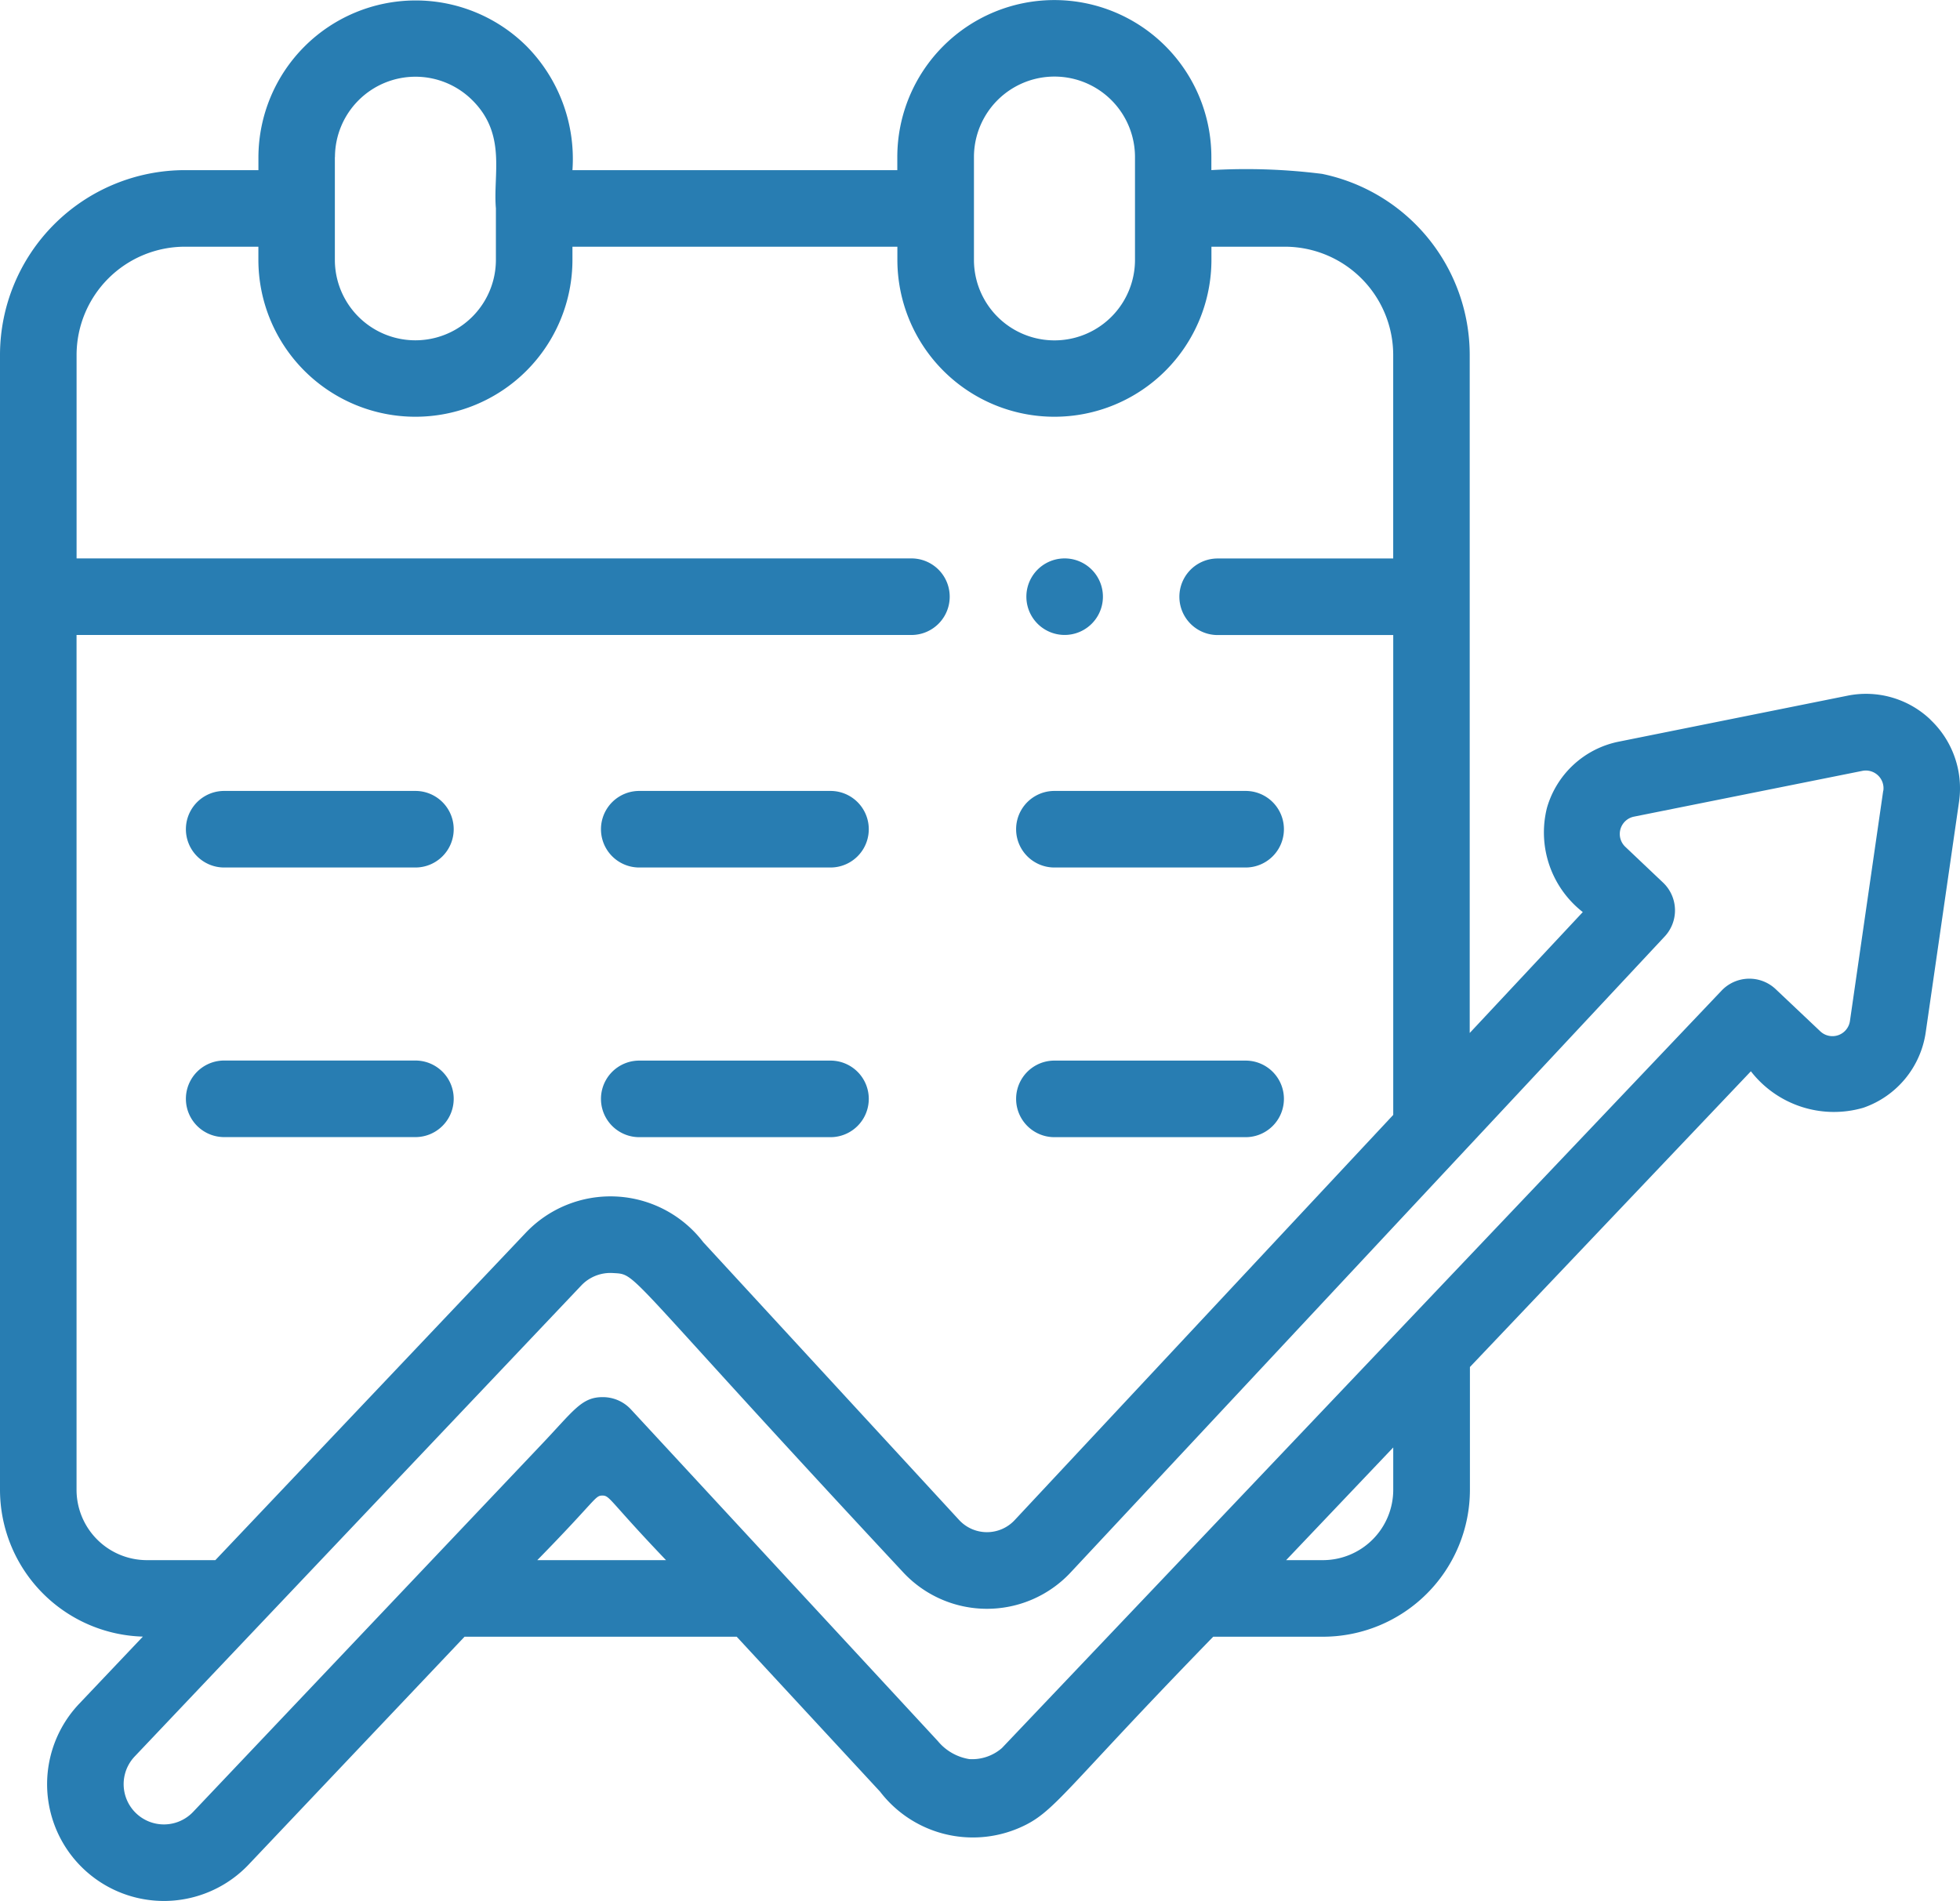 <svg xmlns="http://www.w3.org/2000/svg" id="schedule" width="57.203" height="55.486" viewBox="0 0 57.203 55.486">
    <defs>
        <style>
            .cls-1{fill:#287db2}
        </style>
    </defs>
    <path id="Path_409" d="M55.261 207.133H49.68a1.117 1.117 0 0 0 0 2.235h5.581a1.117 1.117 0 0 0 0-2.235zm0 0" class="cls-1" data-name="Path 409" transform="translate(-43.137 -184.047)"/>
    <path id="Path_410" d="M158.113 209.368h5.581a1.117 1.117 0 0 0 0-2.235h-5.581a1.117 1.117 0 0 0 0 2.235zm0 0" class="cls-1" data-name="Path 410" transform="translate(-139.456 -184.047)"/>
    <path id="Path_411" d="M266.551 209.368h5.581a1.117 1.117 0 0 0 0-2.235h-5.581a1.117 1.117 0 0 0 0 2.235zm0 0" class="cls-1" data-name="Path 411" transform="translate(-235.778 -184.047)"/>
    <path id="Path_412" d="M55.261 277.563H49.68a1.117 1.117 0 0 0 0 2.235h5.581a1.117 1.117 0 0 0 0-2.235zm0 0" class="cls-1" data-name="Path 412" transform="translate(-43.137 -246.608)"/>
    <path id="Path_413" d="M158.113 279.8h5.581a1.117 1.117 0 0 0 0-2.235h-5.581a1.117 1.117 0 0 0 0 2.235zm0 0" class="cls-1" data-name="Path 413" transform="translate(-139.456 -246.608)"/>
    <path id="Path_414" d="M266.551 279.8h5.581a1.117 1.117 0 0 0 0-2.235h-5.581a1.117 1.117 0 0 0 0 2.235zm0 0" class="cls-1" data-name="Path 414" transform="translate(-235.778 -246.608)"/>
    <path id="Path_415" d="M269.212 148.617a1.117 1.117 0 0 0 0-2.234 1.117 1.117 0 0 0 0 2.234zm0 0" class="cls-1" data-name="Path 415" transform="translate(-238.14 -130.084)"/>
    <path id="Path_416" d="M56.344 21.507a2.724 2.724 0 0 0-2.434-.7l-6.663 1.339a2.741 2.741 0 0 0-2.1 1.937 2.949 2.949 0 0 0 1.047 3.038l-3.3 3.529V10.86a5.4 5.4 0 0 0-4.309-5.286 17.7 17.7 0 0 0-3.231-.11v-.38a4.583 4.583 0 1 0-9.166 0v.381h-9.481a4.678 4.678 0 0 0-1.342-3.621 4.59 4.59 0 0 0-7.823 3.24v.381H5.4A5.4 5.4 0 0 0 0 10.86v33.124a4.292 4.292 0 0 0 4.17 4.285L2.31 50.23a3.409 3.409 0 1 0 4.948 4.691l6.3-6.649h7.943l4.185 4.523a3.412 3.412 0 0 0 4.063 1.056c1.037-.449 1.22-1.016 5.659-5.579h3.2a4.292 4.292 0 0 0 4.292-4.288V40.4l8.2-8.632a3.068 3.068 0 0 0 3.283 1.064 2.743 2.743 0 0 0 1.82-2.205l.972-6.725a2.755 2.755 0 0 0-.831-2.392zM28.425 5.084a2.348 2.348 0 1 1 4.7 0v3a2.348 2.348 0 1 1-4.7 0v-3zm-18.649 0a2.35 2.35 0 0 1 4.009-1.66c1.007 1 .6 2.163.688 3.158v1.5a2.349 2.349 0 1 1-4.7 0v-3zM4.287 46.037a2.055 2.055 0 0 1-2.053-2.053V19.033H26.6a1.117 1.117 0 0 0 0-2.235H2.235V10.86A3.164 3.164 0 0 1 5.4 7.7h2.141v.38a4.583 4.583 0 1 0 9.166 0V7.7h9.483v.38a4.583 4.583 0 1 0 9.166 0V7.7H37.5a3.164 3.164 0 0 1 3.161 3.161V16.8h-5.123a1.117 1.117 0 1 0 0 2.235h5.124v14.006L29.612 44.87a1.106 1.106 0 0 1-1.621-.006l-7.466-8.107a3.409 3.409 0 0 0-5.182-.274l-9.058 9.554zm11.394 0c1.747-1.783 1.678-1.884 1.9-1.885s.2.151 1.857 1.885zm24.981-2.053a2.055 2.055 0 0 1-2.052 2.053h-1.074l3.126-3.289zm14.3-20.405l-.971 6.721a.516.516 0 0 1-.867.3l-1.3-1.229a1.118 1.118 0 0 0-1.578.041L34.123 46.385l-4.881 5.136a1.322 1.322 0 0 1-.954.323 1.5 1.5 0 0 1-.917-.526l-8.957-9.681a1.116 1.116 0 0 0-.813-.358c-.634-.007-.86.4-1.83 1.416L5.637 53.384a1.175 1.175 0 0 1-1.706-1.617l13.033-13.746a1.168 1.168 0 0 1 .927-.364c.748.047.161-.179 8.456 8.722a3.341 3.341 0 0 0 4.9.017l17.337-18.562a1.117 1.117 0 0 0-.048-1.574l-1.1-1.043a.516.516 0 0 1 .254-.882L54.351 23a.516.516 0 0 1 .614.581zm0 0" class="cls-1" data-name="Path 416" transform="translate(0 -.499)"/>
</svg>
